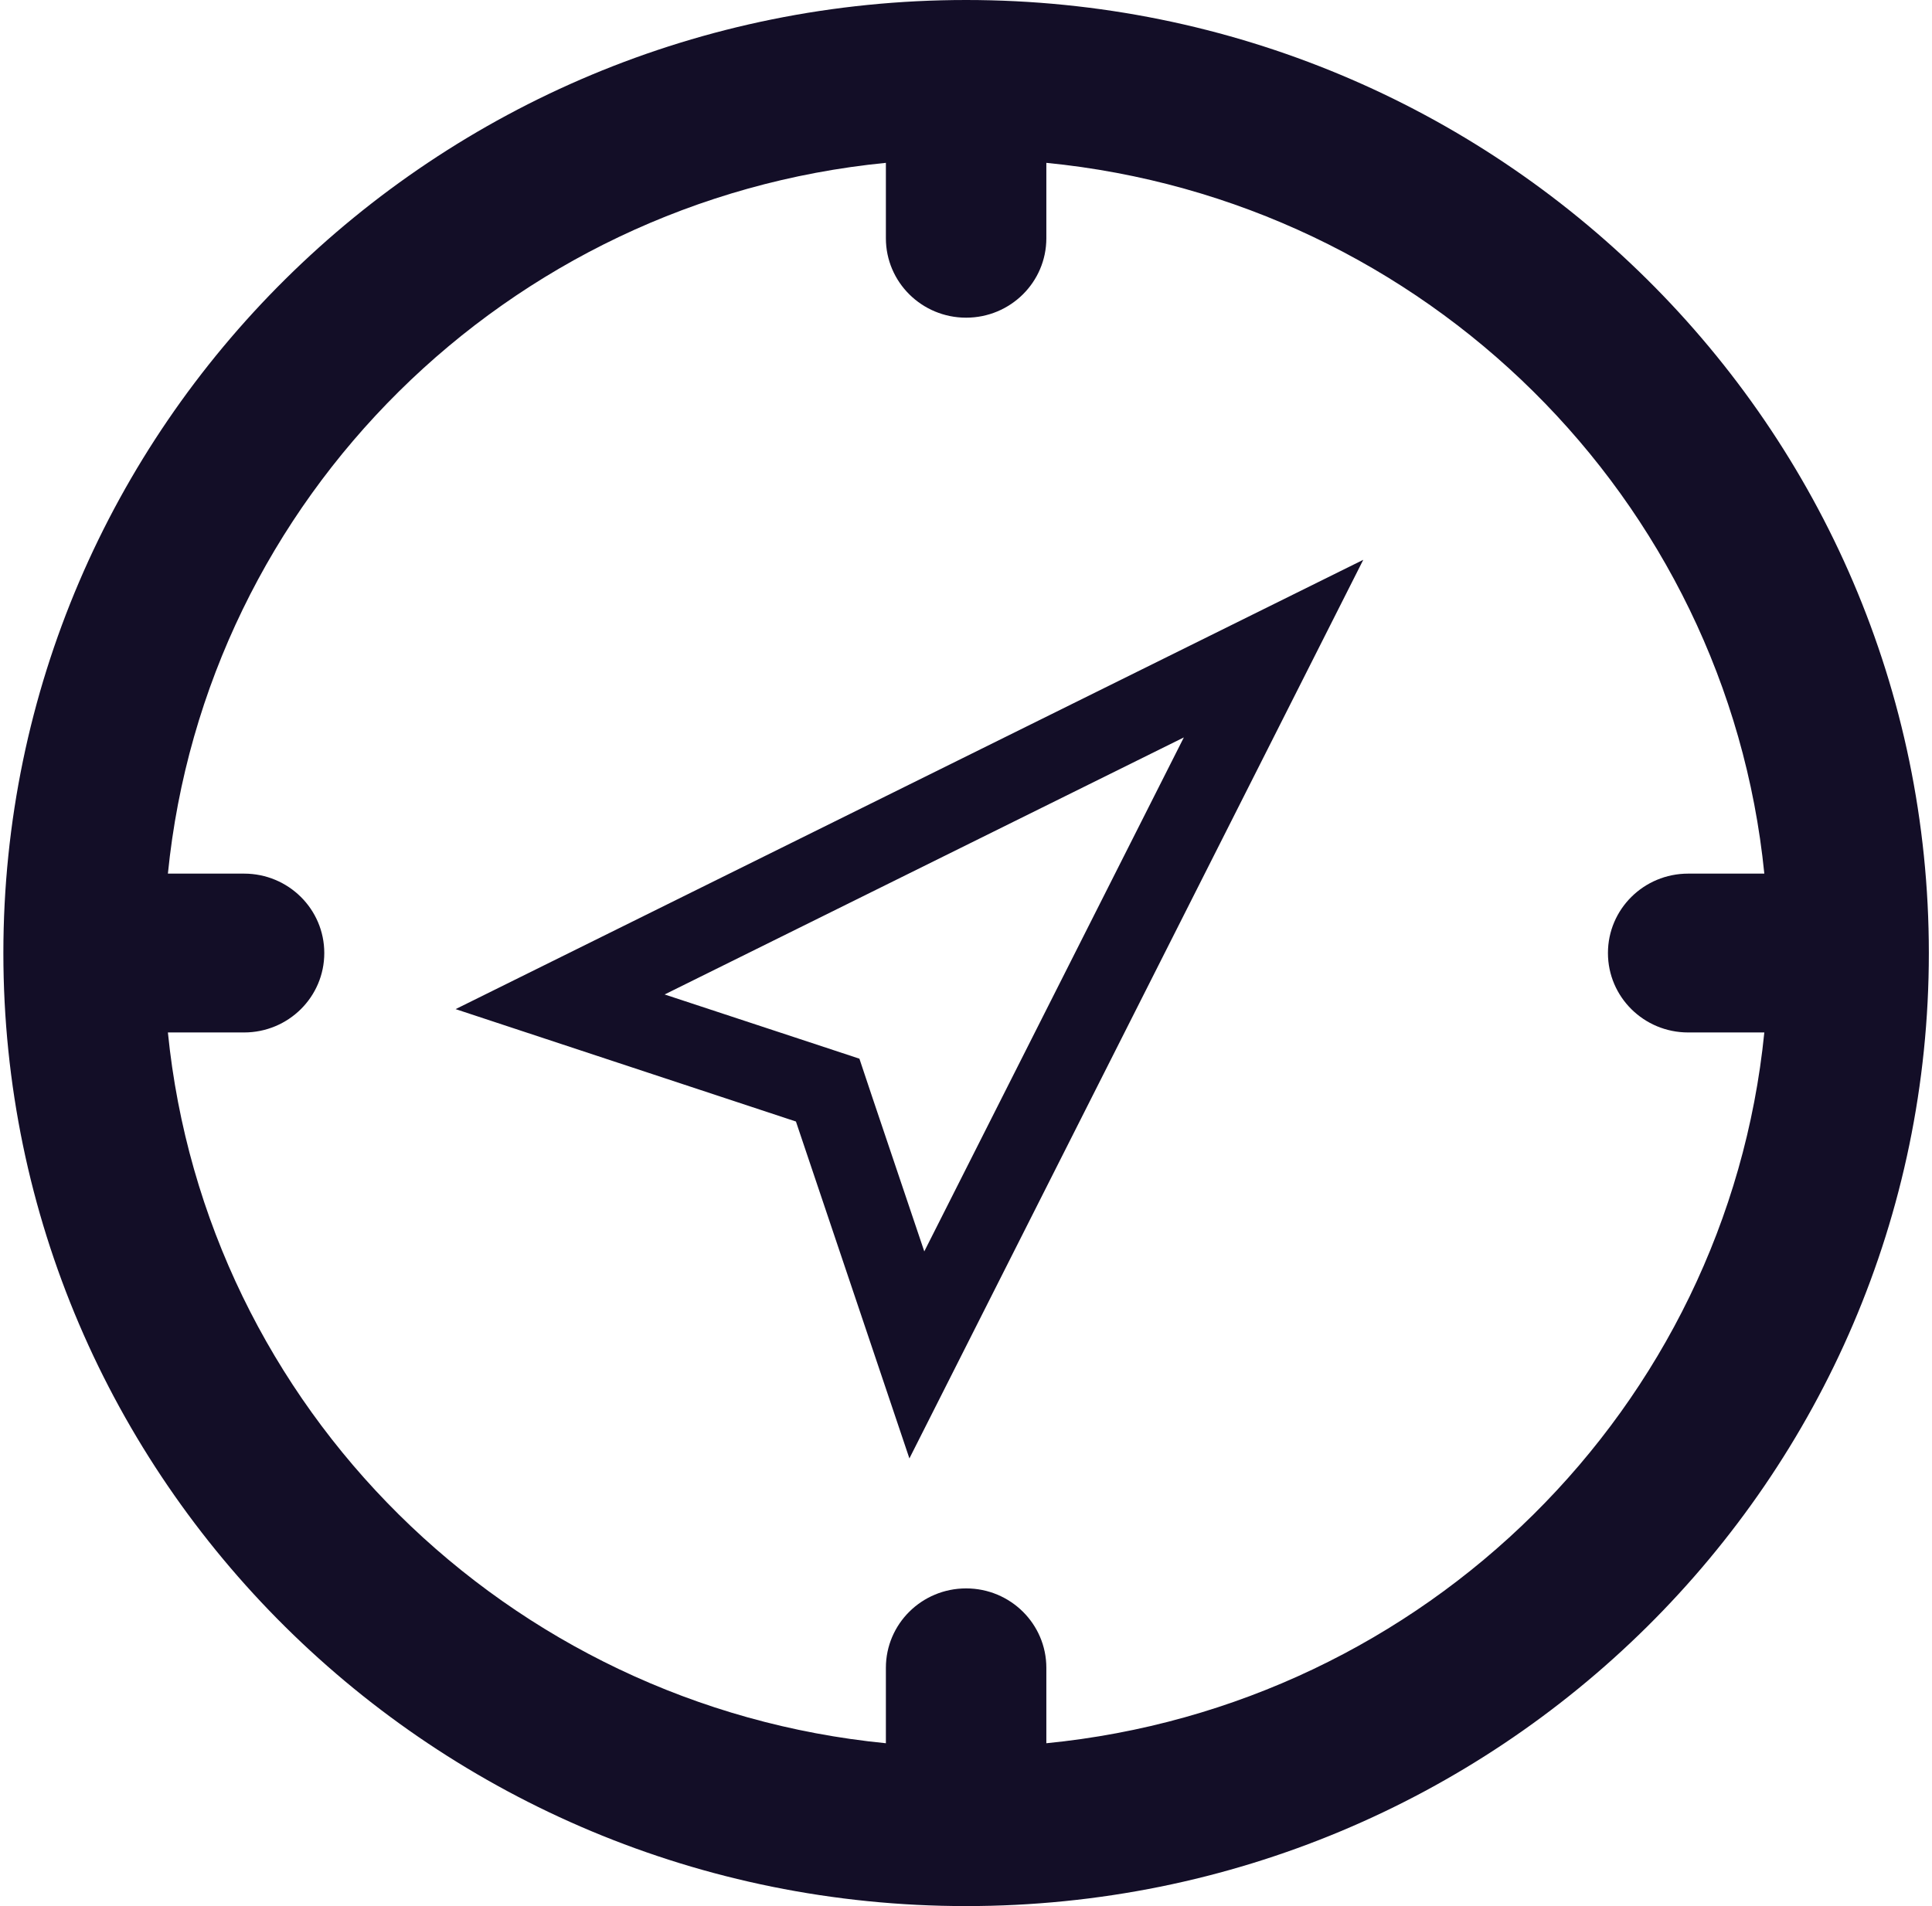 <svg width="152" height="150" viewBox="0 0 152 150" fill="none" xmlns="http://www.w3.org/2000/svg">
<g clip-path="url(#clip0_103_23)">
<path fill-rule="evenodd" clip-rule="evenodd" d="M76.009 150C34.18 150 0.265 116.421 0.265 75C0.265 33.579 34.18 0 76.009 0C117.839 0 151.752 33.579 151.752 75C151.752 116.421 117.839 150 76.009 150ZM82.321 12.815V18.75C82.321 22.201 79.497 25 76.009 25C72.521 25 69.697 22.201 69.697 18.75V12.815C39.882 15.747 16.169 39.224 13.209 68.75H19.201C22.691 68.75 25.513 71.545 25.513 75C25.513 78.454 22.691 81.25 19.201 81.25H13.209C16.169 110.776 39.882 134.254 69.697 137.185V131.25C69.697 127.796 72.521 125 76.009 125C79.497 125 82.321 127.796 82.321 131.25V137.185C112.137 134.254 135.849 110.776 138.808 81.25H132.817C129.328 81.25 126.505 78.454 126.505 75C126.505 71.545 129.328 68.75 132.817 68.75H138.808C135.849 39.224 112.137 15.747 82.321 12.815ZM62.62 88.258L35.845 79.413L107.255 44.055L71.547 114.771L62.62 88.258ZM93.139 58.032L52.29 78.26L64.618 82.324L67.614 83.314L68.605 86.28L72.718 98.48L93.139 58.032Z" fill="#130E27"/>
</g>
<defs>
<clipPath id="clip0_103_23">
<rect width="151.487" height="150" fill="white" transform="translate(0.265)"/>
</clipPath>
</defs>
</svg>
